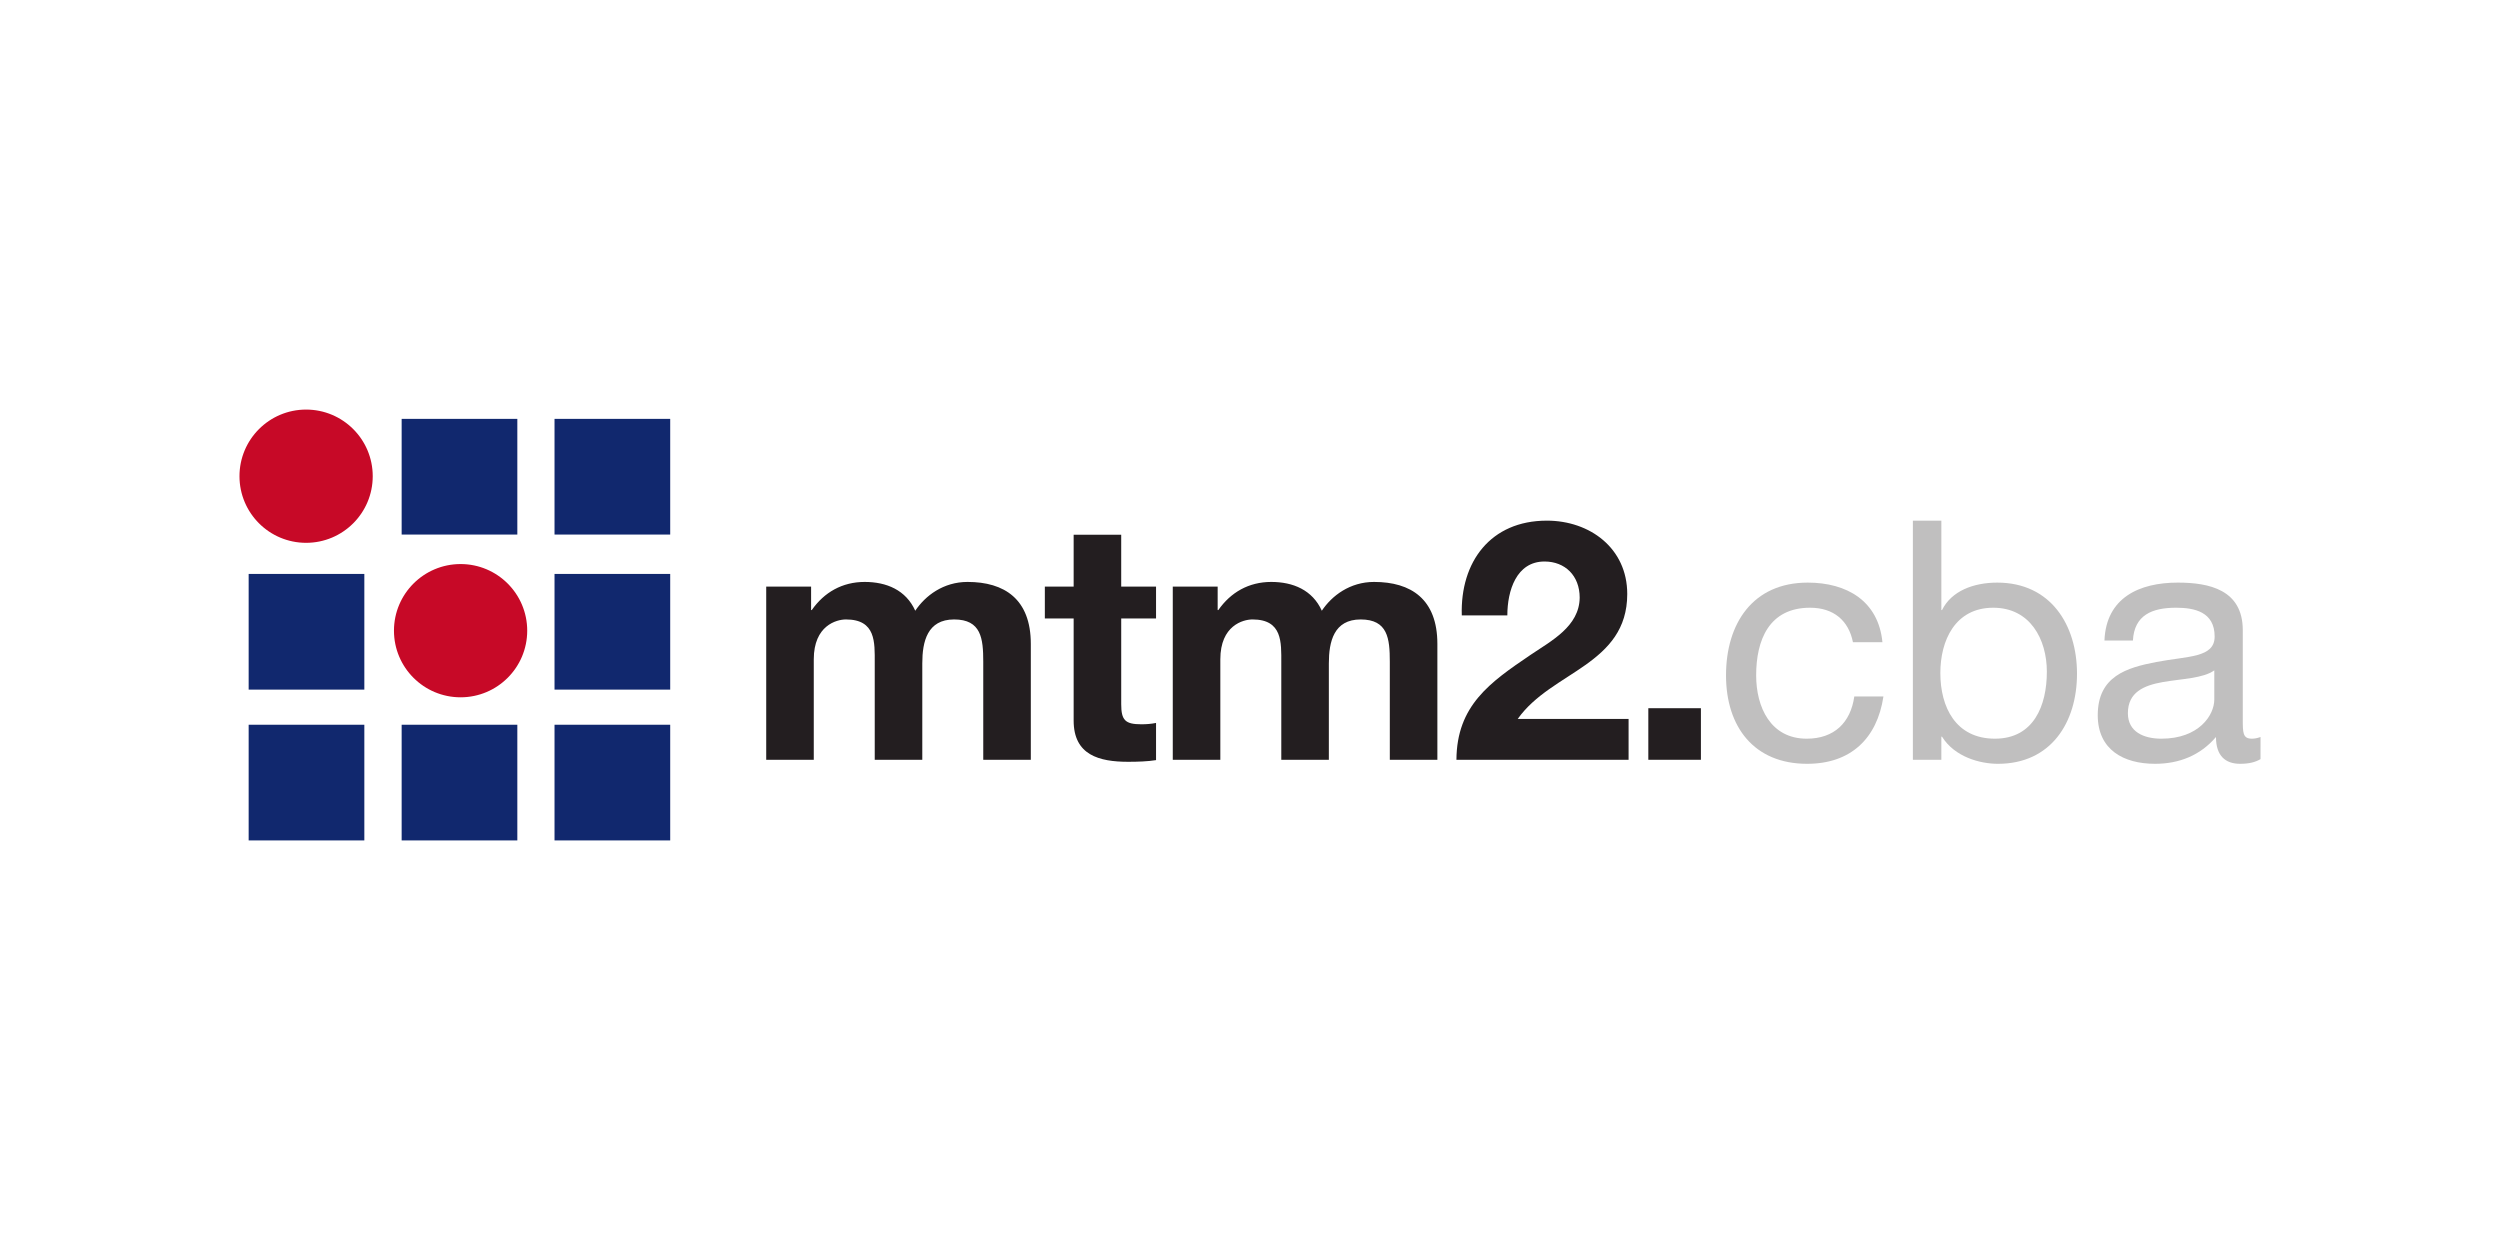 <?xml version="1.0" encoding="utf-8"?>
<!-- Generator: Adobe Illustrator 17.0.0, SVG Export Plug-In . SVG Version: 6.00 Build 0)  -->
<!DOCTYPE svg PUBLIC "-//W3C//DTD SVG 1.1//EN" "http://www.w3.org/Graphics/SVG/1.1/DTD/svg11.dtd">
<svg version="1.1" id="demo_copy_2" xmlns="http://www.w3.org/2000/svg" xmlns:xlink="http://www.w3.org/1999/xlink" x="0px"
	 y="0px" width="500px" height="250px" viewBox="0 0 500 250" enable-background="new 0 0 500 250" xml:space="preserve">
<g>
	<g>
		<rect x="80.33" y="83.774" fill="#11286E" width="23.137" height="23.137"/>
		<rect x="49.731" y="114.787" fill="#11286E" width="23.137" height="23.137"/>
		<rect x="49.731" y="144.948" fill="#11286E" width="23.137" height="23.137"/>
		<rect x="80.33" y="144.948" fill="#11286E" width="23.137" height="23.137"/>
		<rect x="110.905" y="144.948" fill="#11286E" width="23.137" height="23.137"/>
		<rect x="110.905" y="114.787" fill="#11286E" width="23.137" height="23.137"/>
		<rect x="110.905" y="83.774" fill="#11286E" width="23.137" height="23.137"/>
		<circle fill="#C70927" cx="61.221" cy="95.24" r="13.325"/>
		<circle fill="#C70927" cx="92.118" cy="126.136" r="13.325"/>
	</g>
	<g>
		<g>
			<path fill="#231E20" d="M153.244,117.325h8.976v4.689h0.134c2.479-3.551,6.096-5.627,10.584-5.627
				c4.354,0,8.239,1.608,10.115,5.761c2.01-3.015,5.627-5.761,10.45-5.761c7.368,0,12.66,3.417,12.66,12.393v23.177h-9.512V132.33
				c0-4.622-0.402-8.44-5.828-8.44c-5.359,0-6.364,4.421-6.364,8.775v19.292h-9.512v-19.426c0-4.02,0.268-8.642-5.761-8.642
				c-1.875,0-6.431,1.206-6.431,7.972v20.096h-9.512V117.325z"/>
			<path fill="#231E20" d="M224.243,117.325h6.966v6.363h-6.966v17.148c0,3.216,0.804,4.02,4.019,4.02
				c1.005,0,1.943-0.067,2.947-0.268v7.436c-1.607,0.268-3.684,0.335-5.56,0.335c-5.828,0-10.919-1.34-10.919-8.239v-20.432h-5.761
				v-6.363h5.761v-10.383h9.512V117.325z"/>
			<path fill="#231E20" d="M234.556,117.325h8.976v4.689h0.134c2.479-3.551,6.096-5.627,10.584-5.627
				c4.354,0,8.239,1.608,10.114,5.761c2.01-3.015,5.627-5.761,10.45-5.761c7.368,0,12.66,3.417,12.66,12.393v23.177h-9.512V132.33
				c0-4.622-0.402-8.44-5.828-8.44c-5.358,0-6.363,4.421-6.363,8.775v19.292h-9.512v-19.426c0-4.02,0.268-8.642-5.761-8.642
				c-1.875,0-6.431,1.206-6.431,7.972v20.096h-9.512V117.325z"/>
			<path fill="#231E20" d="M292.358,123.086c-0.335-10.718,5.761-18.957,17.014-18.957c8.574,0,16.077,5.493,16.077,14.67
				c0,7.033-3.751,10.919-8.373,14.201s-10.115,5.962-13.531,10.785h22.172v8.172h-34.431c0.067-10.852,6.698-15.474,14.804-20.967
				c4.153-2.813,9.78-5.693,9.847-11.454c0-4.421-2.947-7.235-7.033-7.235c-5.627,0-7.436,5.828-7.436,10.785H292.358z"/>
			<path fill="#231E20" d="M329.665,141.642h10.517v10.315h-10.517V141.642z"/>
			<path fill="#C0BFBF" d="M370.591,128.445c-0.87-4.354-3.885-6.9-8.574-6.9c-8.239,0-10.784,6.498-10.784,13.531
				c0,6.364,2.88,12.661,10.114,12.661c5.493,0,8.775-3.216,9.513-8.44h5.827c-1.272,8.44-6.564,13.464-15.272,13.464
				c-10.584,0-16.211-7.368-16.211-17.685c0-10.383,5.359-18.555,16.345-18.555c7.838,0,14.135,3.685,14.938,11.924H370.591z"/>
			<path fill="#C0BFBF" d="M382.577,104.129h5.693v17.886h0.134c1.876-3.818,6.297-5.493,11.053-5.493
				c10.651,0,15.943,8.44,15.943,18.22c0,9.78-5.226,18.02-15.809,18.02c-3.551,0-8.642-1.34-11.188-5.426h-0.134v4.622h-5.693
				V104.129z M398.653,121.545c-7.636,0-10.584,6.565-10.584,13.062c0,6.833,3.082,13.13,10.919,13.13
				c7.771,0,10.383-6.632,10.383-13.397C409.371,127.842,406.022,121.545,398.653,121.545z"/>
			<path fill="#C0BFBF" d="M452.103,151.823c-1.005,0.603-2.277,0.938-4.086,0.938c-2.947,0-4.823-1.607-4.823-5.358
				c-3.148,3.684-7.368,5.358-12.191,5.358c-6.297,0-11.455-2.813-11.455-9.713c0-7.837,5.828-9.512,11.723-10.65
				c6.297-1.206,11.656-0.805,11.656-5.092c0-4.956-4.087-5.761-7.704-5.761c-4.822,0-8.373,1.474-8.641,6.565h-5.694
				c0.335-8.574,6.967-11.589,14.67-11.589c6.23,0,12.995,1.406,12.995,9.512v17.818c0,2.68,0,3.886,1.81,3.886
				c0.469,0,1.004-0.067,1.741-0.335V151.823z M442.859,134.071c-2.211,1.608-6.498,1.675-10.315,2.345
				c-3.752,0.67-6.967,2.01-6.967,6.229c0,3.752,3.215,5.092,6.698,5.092c7.503,0,10.584-4.689,10.584-7.838V134.071z"/>
		</g>
	</g>
</g>
</svg>
